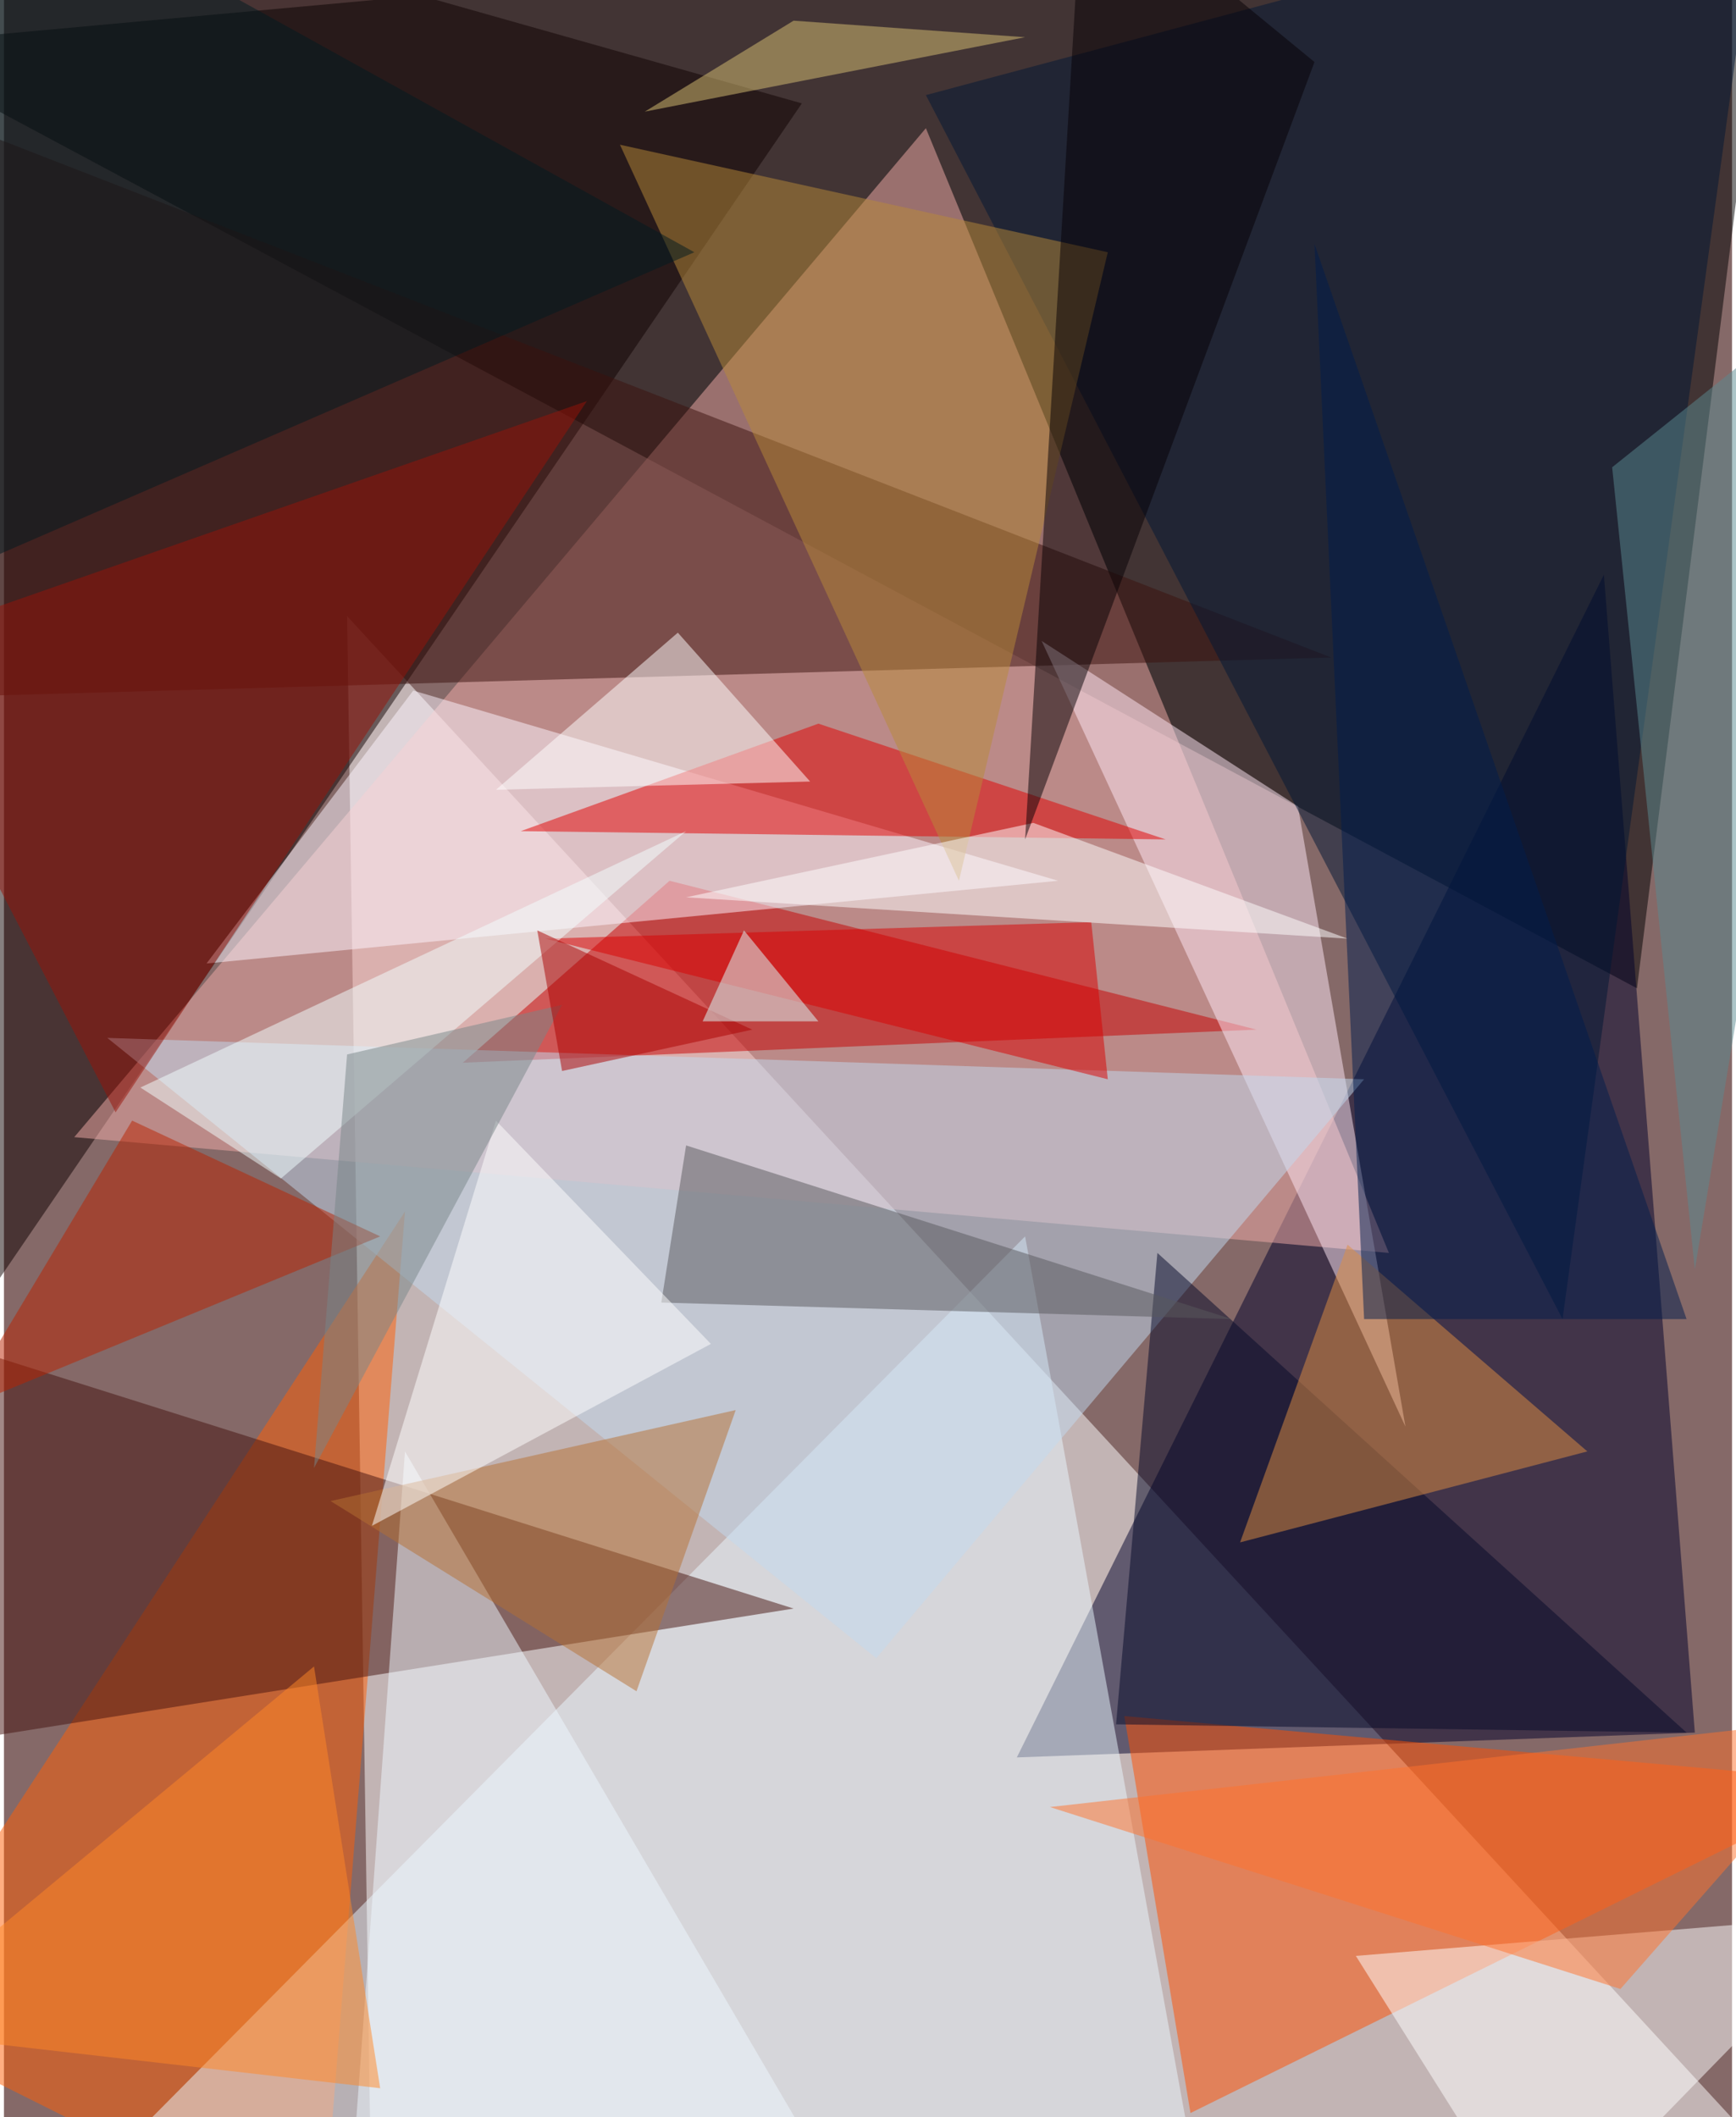 <svg xmlns="http://www.w3.org/2000/svg" width="228" height="278" viewBox="0 0 836 1024"><path fill="#856968" d="M0 0h836v1024H0z"/><g fill-opacity=".502"><path fill="#fff" d="M878 1070l-700 16-12-788z"/><path d="M858-62L-62 22l852 456z"/><path fill="#00002a" d="M818 838l-44-560-284 572z"/><path fill="#0f0000" d="M-10-62l-52 768L386 50z"/><path fill="#f1aba7" d="M446 62L34 550l636 56z"/><path fill="#ff4e00" d="M574 1022l-32-192 356 32z"/><path fill="#ff5f04" d="M-62 978l256-392-40 500z"/><path fill="#eaf8ff" d="M42 1054l532-16-80-440z"/><path fill="#c60000" d="M322 426l284 72-384 16z"/><path fill="#3b110d" d="M642 318l-704 20L-6 66z"/><path fill="#44120f" d="M-46 846l-16-208 444 140z"/><path fill="#ffe8f6" d="M502 310l176 380-52-300z"/><path fill="#001634" d="M850-62l-96 700L446 46z"/><path fill="#fff" d="M742 1086l-88-140 244-20z"/><path fill="#c1daf0" d="M658 522L50 502l372 300z"/><path fill="#fdf6ff" d="M510 426L98 466l100-132z"/><path fill="#e20000" d="M394 350l168 56-312-4z"/><path fill="#b78939" d="M462 426l72-304-236-52z"/><path fill="#050928" d="M558 606l-20 228 276 4z"/><path fill="#df8d43" d="M598 746l168-44-116-100z"/><path fill="#971308" d="M-62 314L54 538l228-344z"/><path fill="#fff" d="M238 382l88-76 64 72z"/><path fill="#eef8ff" d="M194 702l192 328-220 56z"/><path fill="#ff8726" d="M182 1010l-244-28 212-176z"/><path fill="#59585d" d="M318 630l276 8-264-84z"/><path fill="#da0000" d="M526 446l8 76-272-68z"/><path fill="#ba2300" d="M62 542l120 56-204 84z"/><path fill="#fff" d="M330 434l320 20-152-56z"/><path fill="#070005" d="M634 30L494 406l28-468z"/><path fill="#ff732c" d="M782 962l116-132-392 44z"/><path fill="#b57132" d="M158 726l196-44-48 136z"/><path fill="#fff" d="M178 738l60-196 104 108z"/><path fill="#001a20" d="M2-62l332 184-396 172z"/><path fill="#011d4d" d="M658 638h156L634 118z"/><path fill="#f1ffff" d="M66 526l264-124-196 168z"/><path fill="#798588" d="M150 710l120-224-104 24z"/><path fill="#5b8990" d="M898 130l-120 96 40 388z"/><path fill="#a00" d="M362 498l-104-48 12 68z"/><path fill="#d9ffff" d="M338 494l20-44 36 44z"/><path fill="#d9c274" d="M382 10l-72 44 184-36z"/></g></svg>